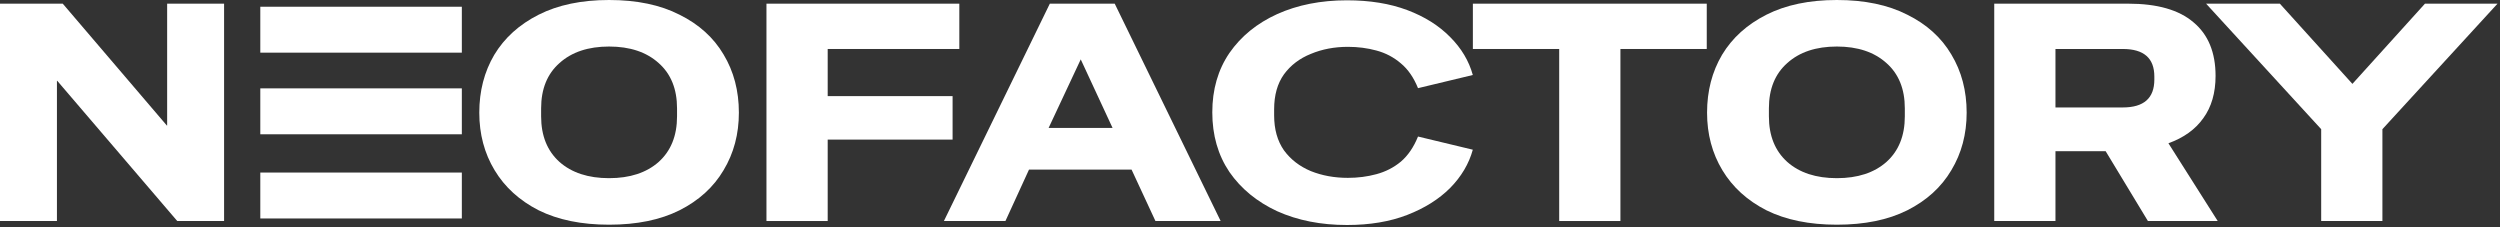 <svg width="980" height="89" viewBox="0 0 980 89" fill="none" xmlns="http://www.w3.org/2000/svg">
<rect x="0" y="0" width="980" height="89" fill="#333333" stroke="none"/>
<path d="M238.76 88.08C227.96 88.08 218.76 86.2 211.16 82.44C203.64 78.6 197.88 73.36 193.88 66.72C189.88 60.08 187.88 52.56 187.88 44.16C187.88 35.68 189.84 28.12 193.76 21.48C197.76 14.84 203.56 9.6 211.16 5.76C218.76 1.92 227.96 0 238.76 0C249.64 0 258.84 1.92 266.36 5.76C273.96 9.52 279.72 14.72 283.64 21.36C287.64 28 289.64 35.6 289.64 44.16C289.64 52.56 287.64 60.08 283.64 66.72C279.72 73.36 273.96 78.6 266.36 82.44C258.84 86.2 249.64 88.08 238.76 88.08ZM238.76 69.84C246.92 69.84 253.4 67.72 258.2 63.48C263 59.16 265.4 53.2 265.4 45.6V42.48C265.4 34.88 263 28.96 258.2 24.72C253.4 20.4 246.92 18.24 238.76 18.24C230.6 18.24 224.12 20.4 219.32 24.72C214.52 28.96 212.12 34.88 212.12 42.48V45.6C212.12 53.2 214.52 59.16 219.32 63.48C224.12 67.72 230.6 69.84 238.76 69.84Z" fill="white"/>
<path d="M300.453 86.64V1.44H376.053V19.2H324.453V37.68H373.413V54.72H324.453V86.64H300.453Z" fill="white"/>
<path d="M370.011 86.64L411.531 1.44H436.971L478.491 86.64H452.931L443.571 66.48H403.371L394.131 86.64H370.011ZM411.051 50.16H436.131L423.651 23.28L411.051 50.16Z" fill="white"/>
<path d="M528.021 88.2C517.781 88.2 508.661 86.4 500.661 82.8C492.741 79.12 486.501 74 481.941 67.44C477.461 60.8 475.221 53 475.221 44.04C475.221 35.08 477.461 27.32 481.941 20.76C486.501 14.2 492.741 9.12 500.661 5.52C508.661 1.92 517.781 0.12 528.021 0.12C536.981 0.12 544.861 1.4 551.661 3.96C558.461 6.52 564.061 10.04 568.461 14.52C572.861 18.92 575.821 23.88 577.341 29.4L555.861 34.56C554.181 30.4 551.941 27.16 549.141 24.84C546.341 22.44 543.141 20.76 539.541 19.8C536.021 18.84 532.301 18.36 528.381 18.36C523.101 18.36 518.261 19.28 513.861 21.12C509.461 22.88 505.941 25.56 503.301 29.16C500.741 32.76 499.461 37.32 499.461 42.84V45.24C499.461 50.68 500.741 55.24 503.301 58.92C505.941 62.52 509.461 65.24 513.861 67.08C518.261 68.84 523.101 69.72 528.381 69.72C532.301 69.72 536.021 69.24 539.541 68.28C543.141 67.32 546.341 65.68 549.141 63.36C551.941 60.96 554.181 57.68 555.861 53.52L577.341 58.68C575.821 64.2 572.861 69.2 568.461 73.68C564.061 78.08 558.461 81.6 551.661 84.24C544.861 86.88 536.981 88.2 528.021 88.2Z" fill="white"/>
<path d="M611.206 86.64V19.2H577.366V1.44H669.046V19.2H635.206V86.64H611.206Z" fill="white"/>
<path d="M720.049 88.08C709.249 88.08 700.049 86.2 692.449 82.44C684.929 78.6 679.169 73.36 675.169 66.72C671.169 60.08 669.169 52.56 669.169 44.16C669.169 35.68 671.129 28.12 675.049 21.48C679.049 14.84 684.849 9.6 692.449 5.76C700.049 1.92 709.249 0 720.049 0C730.929 0 740.129 1.92 747.649 5.76C755.249 9.52 761.009 14.72 764.929 21.36C768.929 28 770.929 35.6 770.929 44.16C770.929 52.56 768.929 60.08 764.929 66.72C761.009 73.36 755.249 78.6 747.649 82.44C740.129 86.2 730.929 88.08 720.049 88.08ZM720.049 69.84C728.209 69.84 734.689 67.72 739.489 63.48C744.289 59.16 746.689 53.2 746.689 45.6V42.48C746.689 34.88 744.289 28.96 739.489 24.72C734.689 20.4 728.209 18.24 720.049 18.24C711.889 18.24 705.409 20.4 700.609 24.72C695.809 28.96 693.409 34.88 693.409 42.48V45.6C693.409 53.2 695.809 59.16 700.609 63.48C705.409 67.72 711.889 69.84 720.049 69.84Z" fill="white"/>
<path d="M781.742 86.64V1.44H834.302C845.662 1.44 854.182 3.88 859.862 8.76C865.622 13.56 868.502 20.56 868.502 29.76C868.502 36.4 866.902 41.92 863.702 46.32C860.582 50.72 856.022 54 850.022 56.16L869.342 86.64H841.982L825.422 59.28H805.742V86.64H781.742ZM832.142 19.2H805.742V42.12H832.142C840.382 42.12 844.502 38.48 844.502 31.2V30C844.502 22.8 840.382 19.2 832.142 19.2Z" fill="white"/>
<path d="M909.905 86.64V50.64L864.785 1.44H893.705L922.145 32.88L950.585 1.44H979.025L933.905 50.64V86.64H909.905Z" fill="white"/>
<path d="M0 86.64V1.44H24.6L65.4 49.2H65.52V1.44H87.84V86.64H69.48L22.44 31.68H22.32V86.64H0Z" fill="white"/>
<path d="M102.04 2.64H181.04V20.64H102.04V2.64Z" fill="white"/>
<path d="M102.04 34.64H181.04V52.64H102.04V34.64Z" fill="white"/>
<path d="M102.04 67.64H181.04V85.64H102.04V67.64Z" fill="white"/>
</svg>
